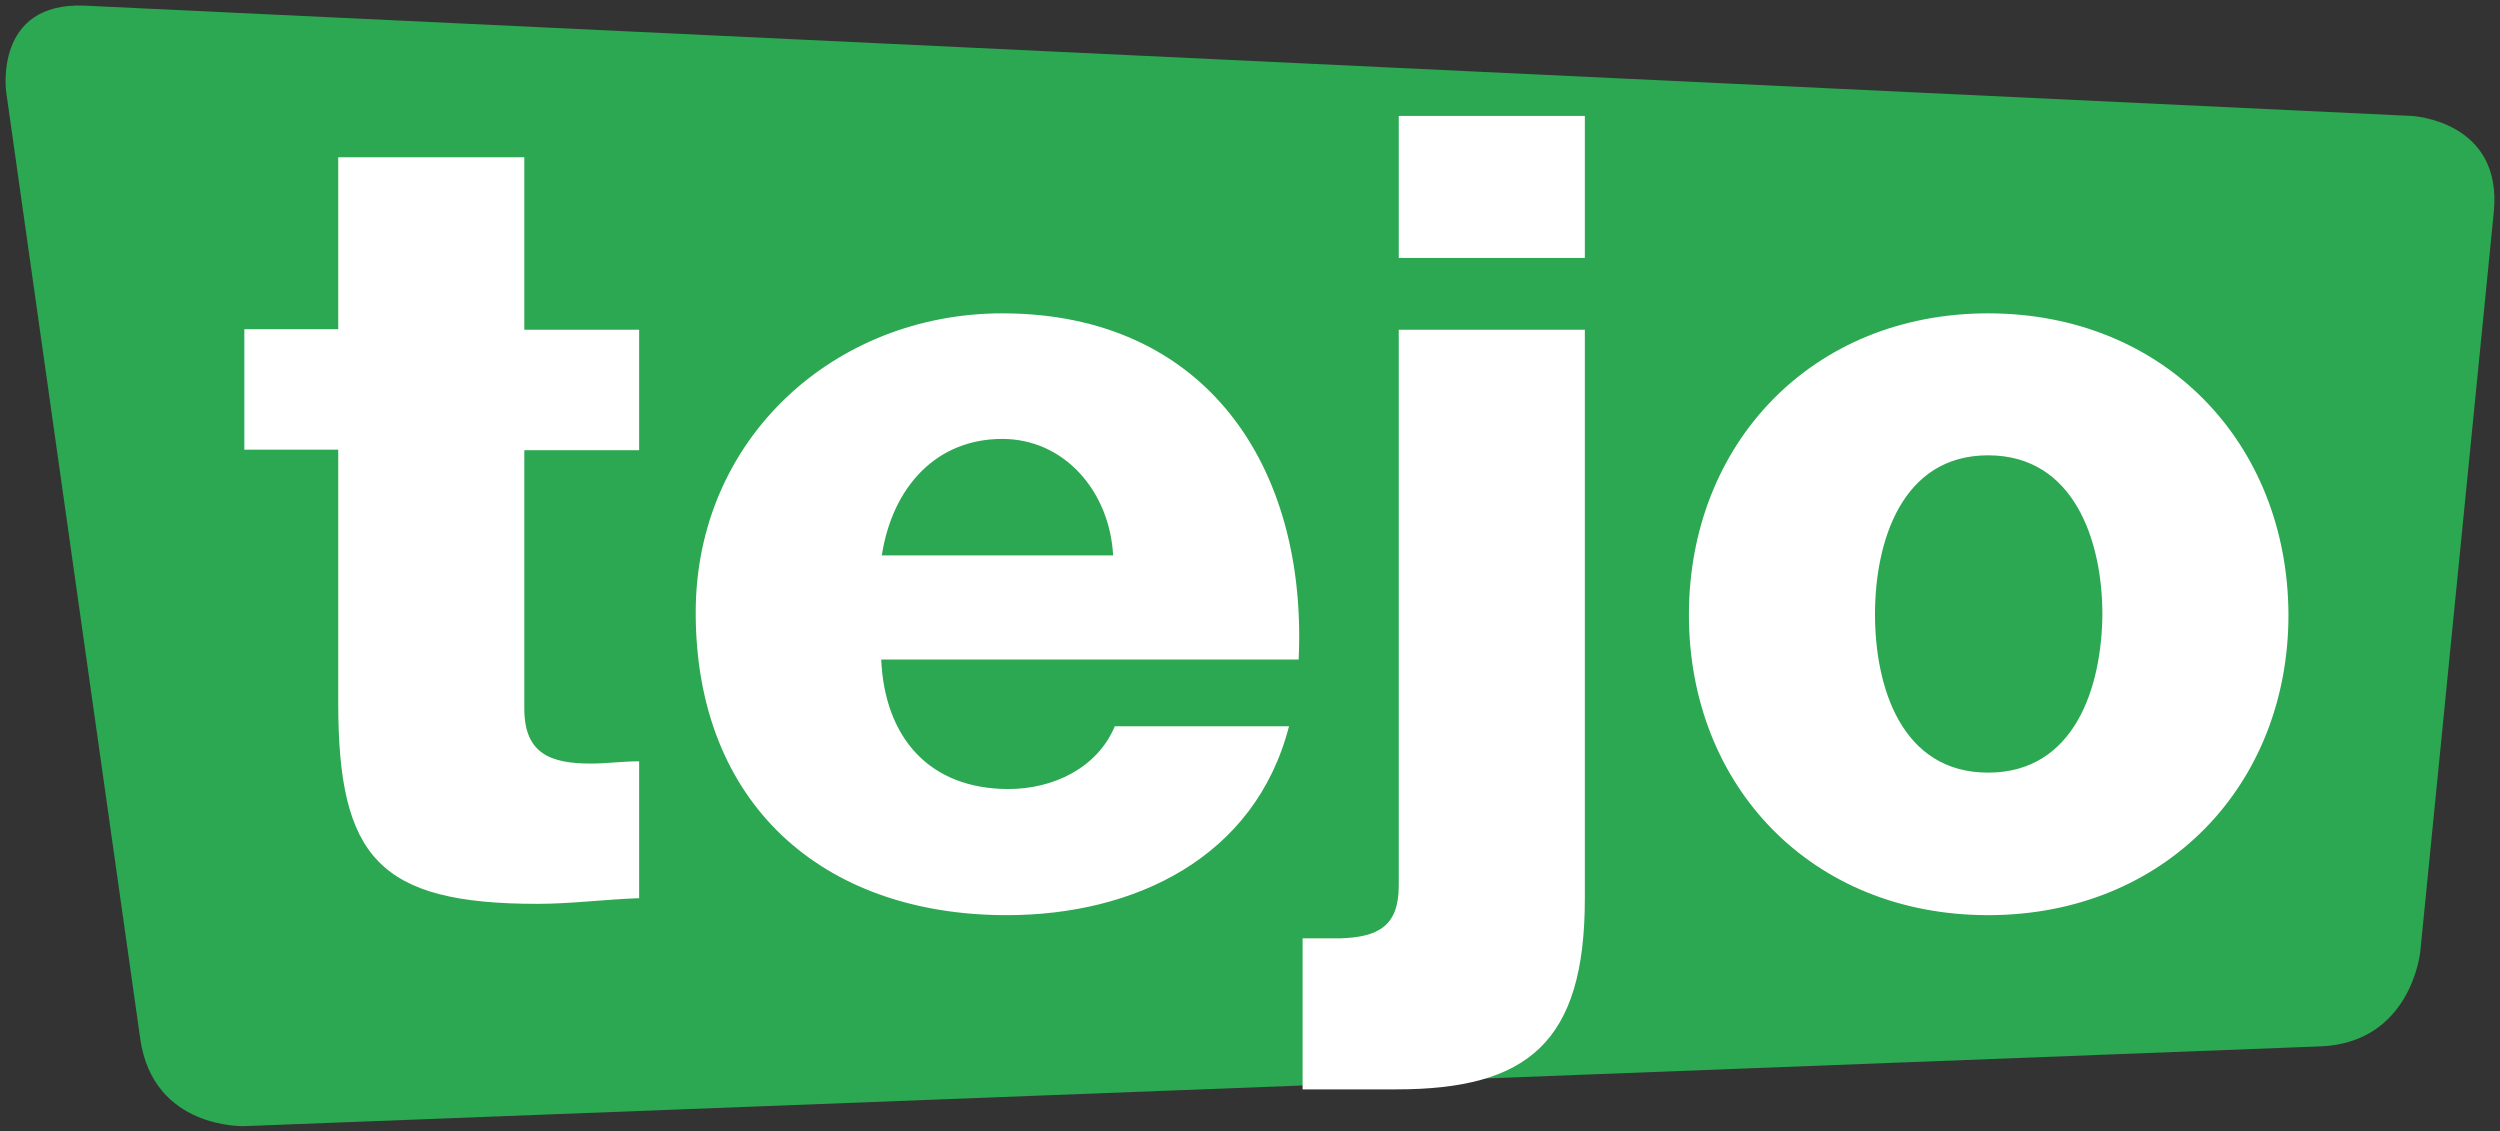 <svg version="1.1" xmlns="http://www.w3.org/2000/svg" xmlns:xlink="http://www.w3.org/1999/xlink" x="0px" y="0px" viewBox="0 0 442 200" xml:space="preserve">
<rect x="0" y="0" width="442" height="200" fill="#333333" stroke="none"/>
<path style="fill:#2BA851" d="M426.4,20.5L15,1C-1.2,0.3,1.1,16.3,1.1,16.3l23.7,167.4c2.3,16,18.4,15.4,18.4,15.4l367-14.1 c16.1-0.6,17.7-16.7,17.7-16.7l13-130.8C442.5,21.3,426.4,20.5,426.4,20.5z"/>
<path style="fill:#ffffff" d="M92.7,27.8H59.8v30.4H43.2v21.3h16.6v44.8c0,27.3,7.2,35.5,35.2,35.5c6,0,12-0.8,18-1v-24.2 c-2.9,0-5.8,0.4-8.5,0.4c-7.1,0-11.8-1.7-11.8-9.7V79.6h20.3V58.3H92.7V27.8z M177.2,55.4c-29.6,0-54.2,22.1-54.2,52.9 c0,33.7,22.3,53.5,55,53.5c22.5,0,43.9-10.1,49.9-33.4h-30.8c-3.1,7.4-10.9,11.1-18.8,11.1c-14,0-21.9-9.1-22.5-22.9h73.8 C231.2,82.5,213.2,55.4,177.2,55.4z M155.9,98.2c1.9-12.2,9.7-20.6,21.3-20.6c11,0,19,9.3,19.6,20.6H155.9z M351.5,55.4 c-31.2,0-52.9,23.1-52.9,53.3c0,30.3,21.7,53.1,52.9,53.1c31.2,0,53.1-22.9,53.1-53.1C404.5,78.4,382.7,55.4,351.5,55.4z M351.5,136.6c-15.3,0-20-15.1-20-28c0-12.8,4.7-28.1,20-28.1s20.2,15.3,20.2,28.1C371.6,121.5,366.8,136.6,351.5,136.6z M247.3,45.6h32.9V20.5h-32.9V45.6z M247.3,156.6c0,7.2-3.7,9.1-10.4,9.3h-6.6v26.7h16.6c23.2,0,33.3-8.3,33.3-33.7V58.3h-32.9 V156.6z"/>
</svg>
